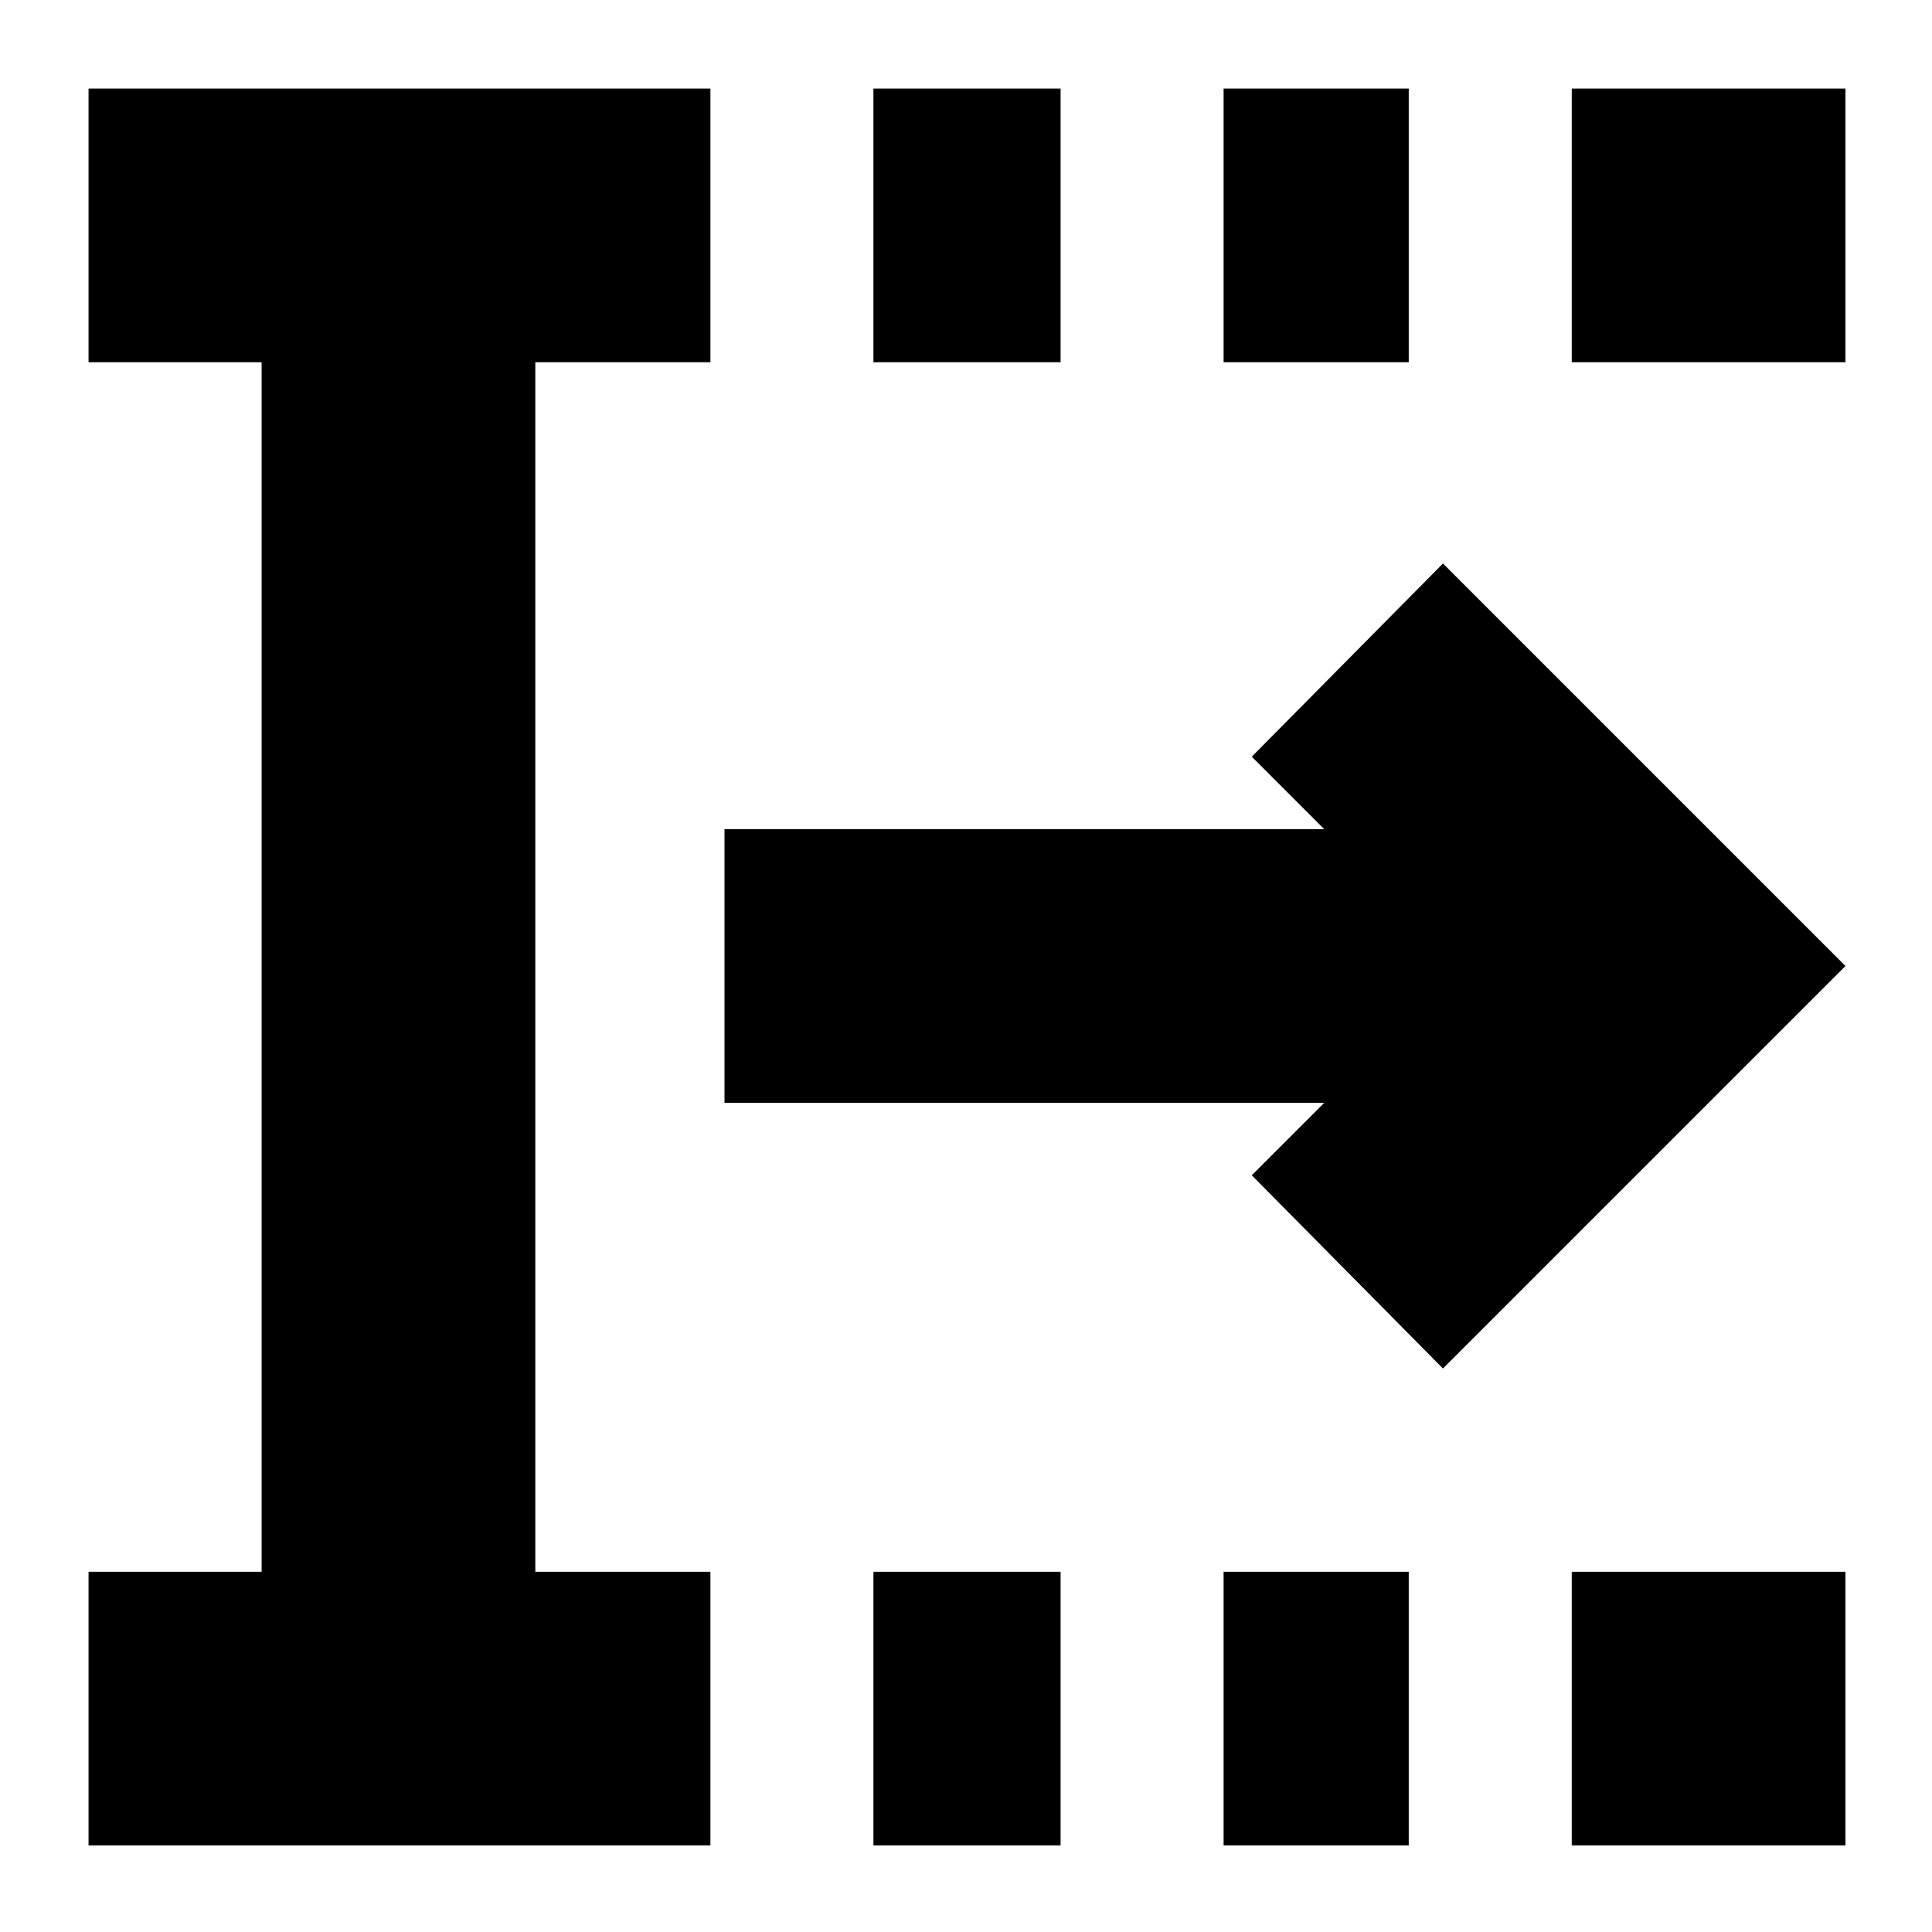 <svg xmlns="http://www.w3.org/2000/svg" height="24" viewBox="0 96 960 960" width="24"><path d="M434 1013V877h93v136h-93Zm0-737V140h93v136h-93Zm174 737V877h92v136h-92Zm0-737V140h92v136h-92Zm173 737V877h136v136H781Zm0-737V140h136v136H781ZM44 1013V877h86V276H44V140h309v136h-87v601h87v136H44Zm673-237-95-96 36-36H360V508h298l-36-36 95-96 200 200-200 200Z"/></svg>